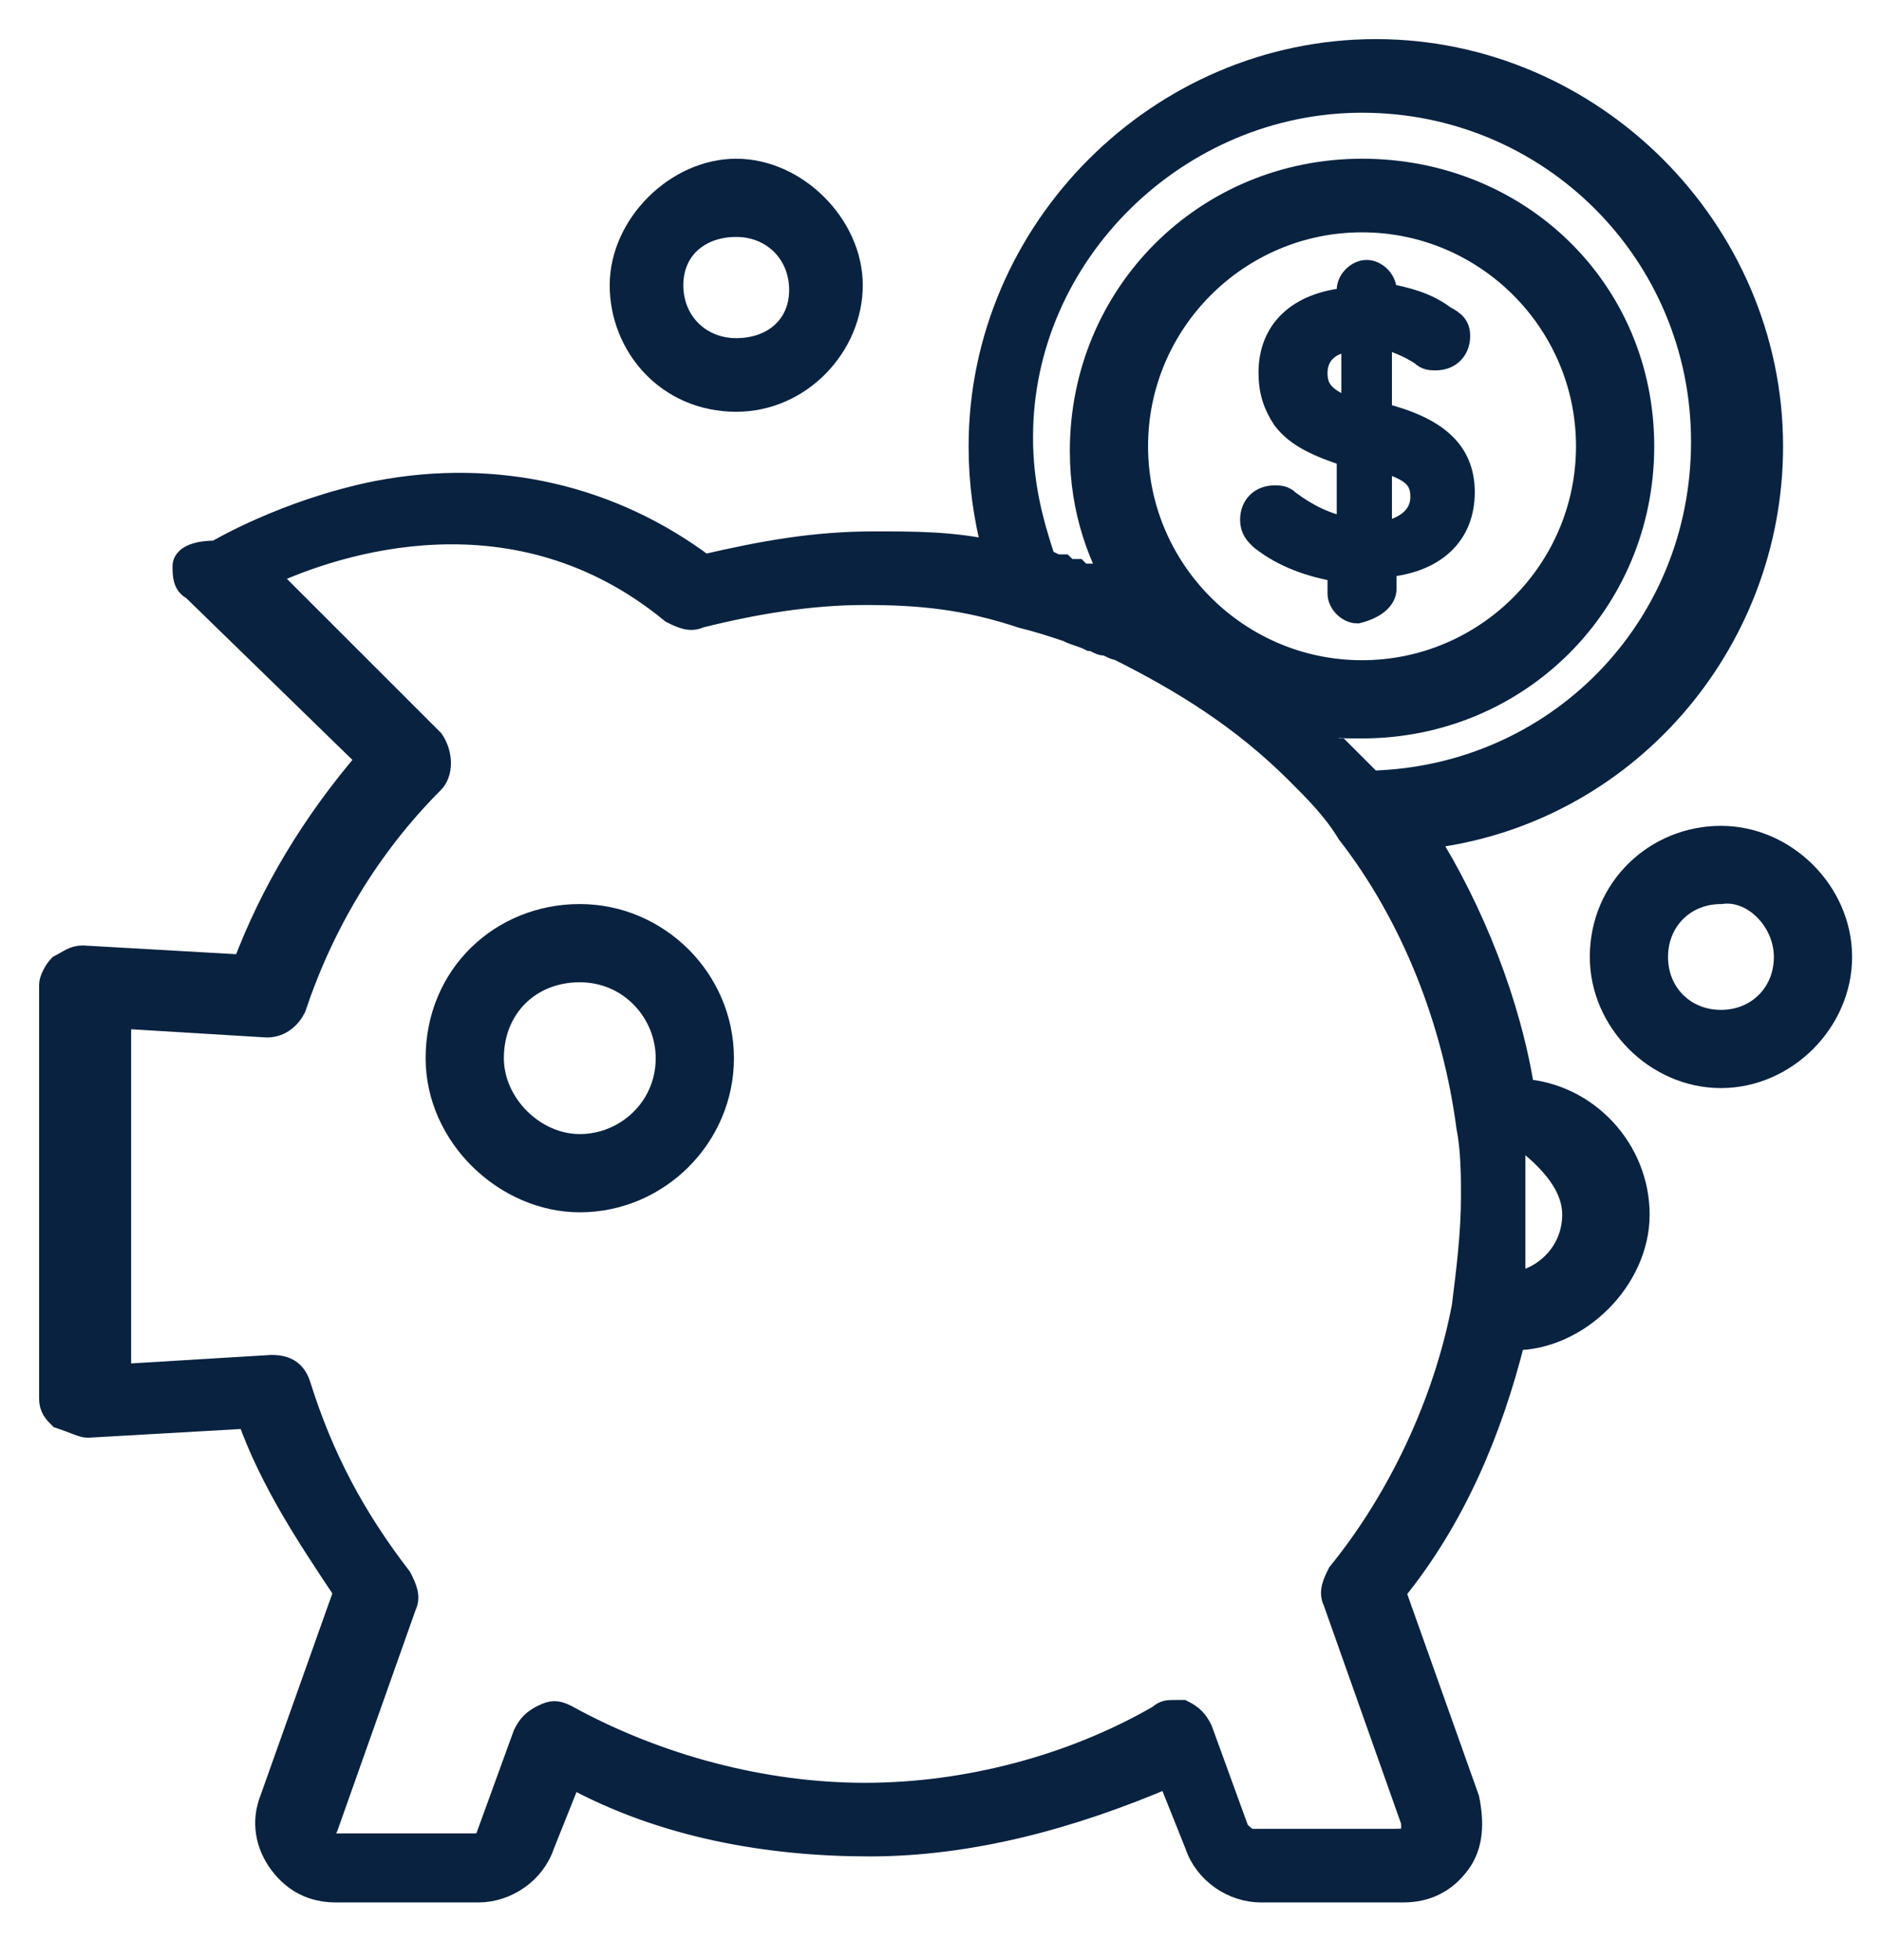 <?xml version="1.0" encoding="utf-8"?>
<!-- Generator: Adobe Illustrator 25.2.1, SVG Export Plug-In . SVG Version: 6.00 Build 0)  -->
<svg version="1.1" id="Layer_1" xmlns="http://www.w3.org/2000/svg" xmlns:xlink="http://www.w3.org/1999/xlink" x="0px" y="0px"
	 viewBox="0 0 40.9 42.6" style="enable-background:new 0 0 40.9 42.6;" xml:space="preserve">
<style type="text/css">
	.st0{fill:#092240;stroke:#092240;stroke-width:0.5;stroke-miterlimit:10;}
</style>
<g>
	<path class="st0" d="M12.6,26.1c1.7,0,3.1-1.4,3.1-3.1c0-1.7-1.4-3.1-3.1-3.1S9.5,21.2,9.5,23C9.5,24.7,11,26.1,12.6,26.1z
		 M12.6,21.1c1.1,0,1.9,0.9,1.9,1.9c0,1.1-0.9,1.9-1.9,1.9S10.7,24,10.7,23C10.7,21.9,11.5,21.1,12.6,21.1z"/>
	<path class="st0" d="M1.9,31l3.5-0.2c0.5,1.4,1.3,2.6,2.1,3.8l-1.6,4.5c-0.2,0.5-0.1,1,0.2,1.4c0.3,0.4,0.7,0.6,1.2,0.6h3.1
		c0.6,0,1.2-0.4,1.4-1l0.6-1.5c2,1.1,4.3,1.5,6.5,1.5c2.2,0,4.4-0.6,6.5-1.5l0.6,1.5c0.2,0.6,0.8,1,1.4,1h3.1c0.5,0,0.9-0.2,1.2-0.6
		c0.3-0.4,0.3-0.9,0.2-1.4l-1.6-4.5c1.3-1.6,2.1-3.5,2.6-5.5c1.4,0,2.7-1.3,2.7-2.7s-1.1-2.6-2.5-2.7c-0.3-1.9-1.1-3.9-2.1-5.5
		c4.3-0.5,7.5-4.2,7.5-8.5c0-4.7-3.9-8.6-8.6-8.6s-8.6,3.9-8.6,8.6c0,0.8,0.1,1.5,0.3,2.3c-0.9-0.2-1.7-0.2-2.6-0.2
		c-1.3,0-2.4,0.2-3.7,0.5c-2-1.5-4.5-2.1-7.1-1.6c-2,0.4-3.5,1.3-3.5,1.3C4.1,12,4,12.2,4,12.3c0,0.2,0,0.4,0.2,0.5L8,16.5
		c-1.2,1.4-2.1,2.9-2.7,4.5l-3.5-0.2c-0.2,0-0.3,0.1-0.5,0.2c-0.1,0.1-0.2,0.3-0.2,0.4v9c0,0.2,0.1,0.3,0.2,0.4
		C1.6,30.9,1.8,31,1.9,31z M34.2,26.4c0,0.8-0.6,1.4-1.3,1.5v-0.1c0-0.1,0-0.2,0-0.3c0-0.1,0-0.1,0-0.2s0-0.3,0-0.4v-0.1
		c0-0.1,0-0.2,0-0.4c0-0.1,0-0.1,0-0.2s0-0.3,0-0.4c0,0,0,0,0-0.1v-0.1c0-0.1,0-0.2,0-0.4c0-0.1,0-0.1,0-0.2s0-0.2,0-0.3v-0.1
		C33.6,25.1,34.2,25.7,34.2,26.4z M29.6,2.2c4.1,0,7.4,3.3,7.4,7.4c0,4.1-3.2,7.3-7.2,7.4c-0.1-0.1-0.1-0.1-0.2-0.2l-0.1-0.1
		l-0.1-0.1l-0.1-0.1l-0.1-0.1l-0.1-0.1L29,16.3l-0.1-0.1l-0.1-0.1L28.7,16l-0.1-0.1l-0.1-0.1l-0.1-0.1c0.4,0.1,0.8,0.1,1.2,0.1
		c3.4,0,6.1-2.7,6.1-6.1S33,3.7,29.6,3.7s-6.1,2.7-6.1,6.1c0,1.3,0.4,2.4,1,3.3c0,0-0.1,0-0.1-0.1c0,0-0.1,0-0.1-0.1
		c-0.1,0-0.1,0-0.1-0.1c0,0-0.1,0-0.1-0.1c-0.1,0-0.1,0-0.1-0.1h-0.1c-0.1,0-0.1,0-0.2-0.1h-0.1c-0.1,0-0.1,0-0.2-0.1h-0.1
		c-0.1,0-0.1,0-0.2-0.1H23c-0.1,0-0.2-0.1-0.3-0.1c-0.3-0.9-0.5-1.7-0.5-2.7C22.2,5.5,25.6,2.2,29.6,2.2z M24.7,9.7
		c0-2.7,2.2-4.9,4.9-4.9s4.9,2.2,4.9,4.9s-2.2,4.9-4.9,4.9S24.7,12.4,24.7,9.7z M2.5,22.1l3.3,0.2c0.3,0,0.5-0.2,0.6-0.4
		c0.6-1.8,1.6-3.5,3-4.9c0.2-0.2,0.2-0.6,0-0.9l-3.6-3.6c1.5-0.7,5.4-2,8.8,0.8c0.2,0.1,0.4,0.2,0.6,0.1c1.2-0.3,2.4-0.5,3.6-0.5
		s2.2,0.1,3.4,0.5c0.4,0.1,0.7,0.2,1,0.3c0.2,0.1,0.3,0.1,0.5,0.2c0.1,0,0.2,0.1,0.3,0.1c0.1,0,0.2,0.1,0.3,0.1
		c1.4,0.7,2.7,1.5,3.9,2.7c0.4,0.4,0.8,0.8,1.1,1.3l0,0c1.4,1.8,2.3,4.1,2.6,6.4c0.1,0.5,0.1,1.1,0.1,1.5c0,0.8-0.1,1.6-0.2,2.4l0,0
		c-0.4,2.1-1.4,4.2-2.7,5.8c-0.1,0.2-0.2,0.4-0.1,0.6l1.7,4.8c0,0.1,0,0.2,0,0.3S30.4,40,30.3,40h-3.1c-0.1,0-0.2-0.1-0.3-0.2
		l-0.8-2.2c-0.1-0.2-0.2-0.3-0.4-0.4c-0.1,0-0.1,0-0.2,0c-0.1,0-0.2,0-0.3,0.1C23.3,38.4,21,39,18.8,39s-4.5-0.6-6.5-1.7
		c-0.2-0.1-0.3-0.1-0.5,0c-0.2,0.1-0.3,0.2-0.4,0.4l-0.8,2.2c0,0.1-0.1,0.2-0.3,0.2H7.3c-0.1,0-0.2-0.1-0.2-0.1s-0.1-0.1,0-0.3
		l1.7-4.8c0.1-0.2,0-0.4-0.1-0.6c-1-1.3-1.7-2.6-2.2-4.2c-0.1-0.3-0.3-0.4-0.6-0.4l-3.3,0.2v-7.8H2.5z"/>
	<path class="st0" d="M30.1,12.8v-0.5c1.1-0.1,1.7-0.7,1.7-1.6c0-0.9-0.6-1.4-1.8-1.7V7.3c0.3,0.1,0.6,0.2,0.9,0.4
		c0.1,0.1,0.2,0.1,0.3,0.1c0.3,0,0.5-0.2,0.5-0.5c0-0.2-0.1-0.3-0.3-0.4c-0.4-0.3-0.8-0.4-1.3-0.5V6.3c0-0.2-0.2-0.4-0.4-0.4
		c-0.2,0-0.4,0.2-0.4,0.4v0.2c-1.1,0.1-1.7,0.7-1.7,1.6c0,0.4,0.1,0.7,0.3,1c0.3,0.4,0.8,0.6,1.4,0.8v1.6c-0.5-0.1-0.9-0.3-1.3-0.6
		c-0.1-0.1-0.2-0.1-0.3-0.1c-0.3,0-0.5,0.2-0.5,0.5c0,0.2,0.1,0.3,0.2,0.4c0.5,0.4,1.1,0.6,1.7,0.7v0.5c0,0.2,0.2,0.4,0.4,0.4
		C29.9,13.2,30.1,13,30.1,12.8z M30,10c0.7,0.2,0.9,0.4,0.9,0.8c0,0.4-0.3,0.7-0.9,0.8V10z M29.4,8.9c-0.1,0-0.2-0.1-0.3-0.1l0,0
		c-0.4-0.2-0.5-0.4-0.5-0.7c0-0.4,0.3-0.7,0.8-0.7V8.9L29.4,8.9z"/>
	<path class="st0" d="M16,8.7c1.4,0,2.5-1.2,2.5-2.5S17.3,3.7,16,3.7s-2.5,1.2-2.5,2.5S14.5,8.7,16,8.7z M16,4.9
		c0.8,0,1.4,0.6,1.4,1.4S16.8,7.6,16,7.6c-0.8,0-1.4-0.6-1.4-1.4S15.2,4.9,16,4.9z"/>
	<path class="st0" d="M34.8,20.8c0,1.4,1.2,2.6,2.6,2.6s2.6-1.2,2.6-2.6c0-1.4-1.2-2.6-2.6-2.6S34.8,19.3,34.8,20.8z M38.8,20.8
		c0,0.8-0.6,1.4-1.4,1.4c-0.8,0-1.4-0.6-1.4-1.4s0.6-1.4,1.4-1.4C38.1,19.3,38.8,20,38.8,20.8z"/>
</g>
</svg>
